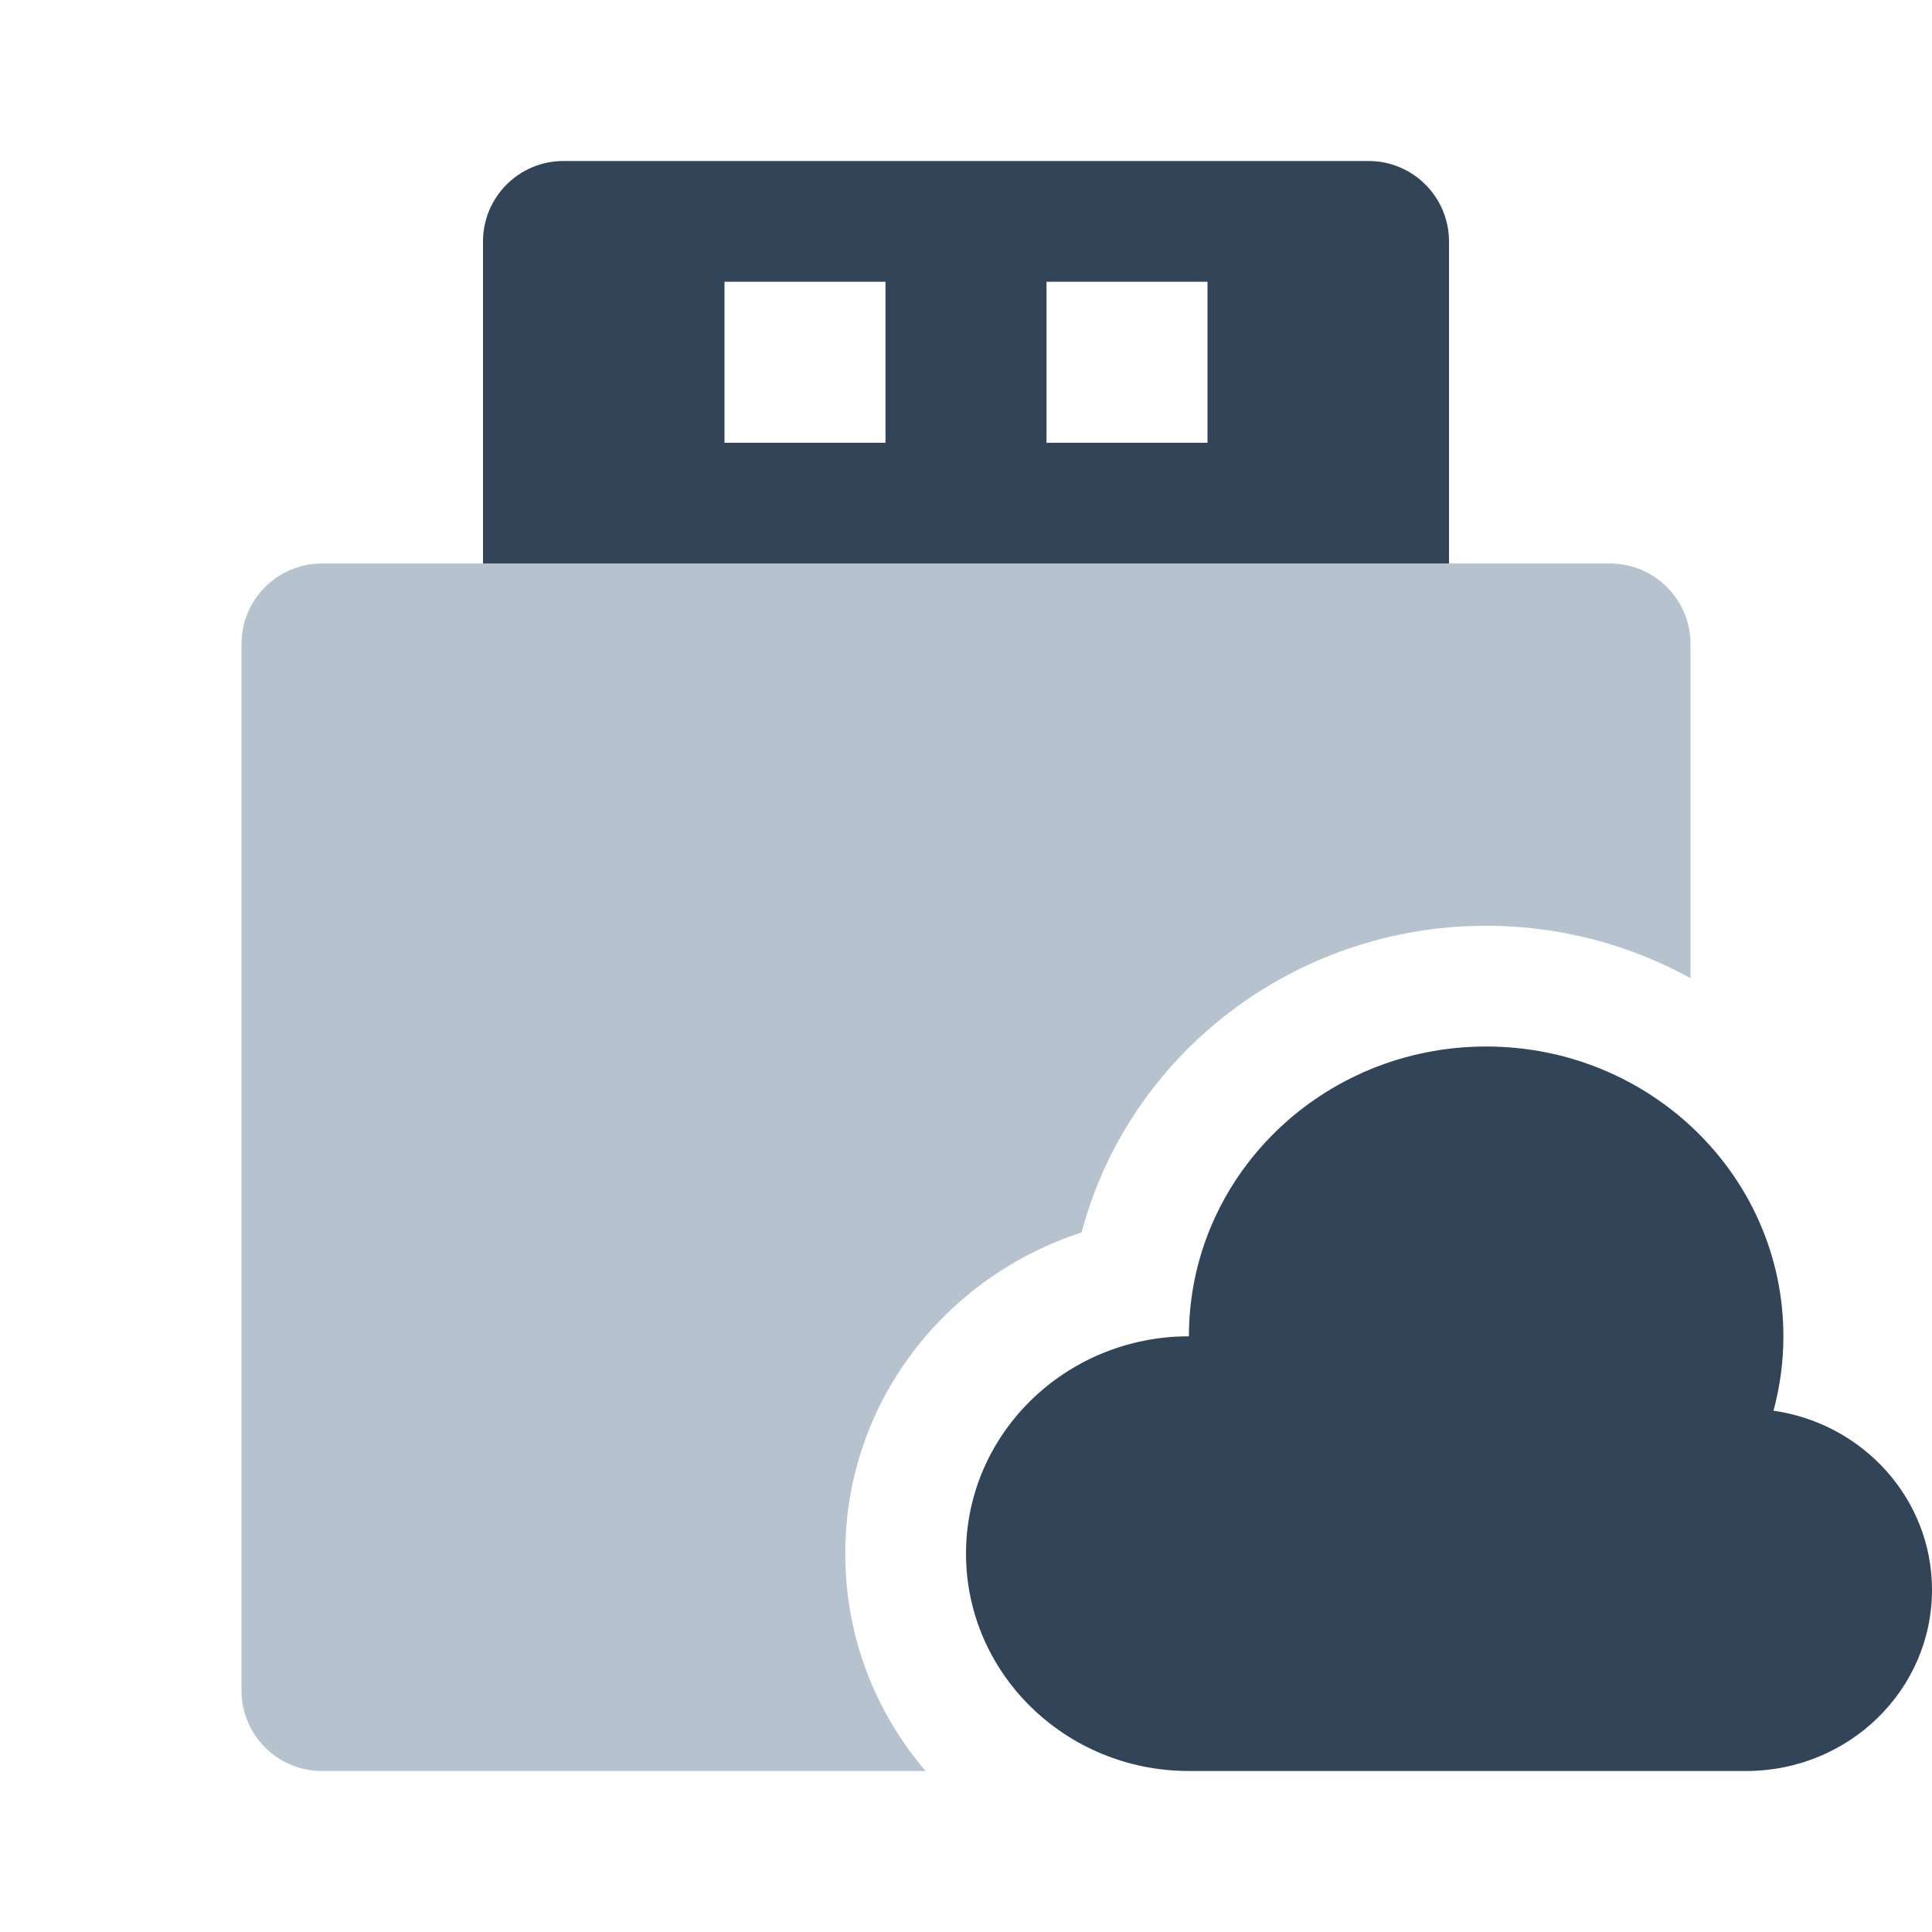 <svg width="48" height="48" viewBox="0 0 48 48" fill="none" xmlns="http://www.w3.org/2000/svg">
<path d="M8 14C6.895 14 6 14.895 6 16V42C6 43.105 6.895 44 8 44H22.996C21.755 42.55 21 40.674 21 38.6C21 34.83 23.495 31.714 26.872 30.62C28.041 26.197 32.147 23 36.923 23C38.757 23 40.492 23.471 42 24.303V16C42 14.895 41.105 14 40 14H8Z" fill="#B6C2CD"/>
<path fill-rule="evenodd" clip-rule="evenodd" d="M14 4C12.895 4 12 4.895 12 6V14H36V6C36 4.895 35.105 4 34 4H14ZM22 7H18V11H22V7ZM26 7H30V11H26V7Z" fill="#324558"/>
<path d="M24 38.6C24 41.582 26.48 44 29.538 44H43.385C45.934 44 48 41.985 48 39.5C48 37.239 46.29 35.368 44.062 35.048C44.222 34.458 44.308 33.839 44.308 33.2C44.308 29.224 41.002 26 36.923 26C32.845 26 29.538 29.224 29.538 33.2C26.48 33.2 24 35.618 24 38.6Z" fill="#324558"/>
</svg>
